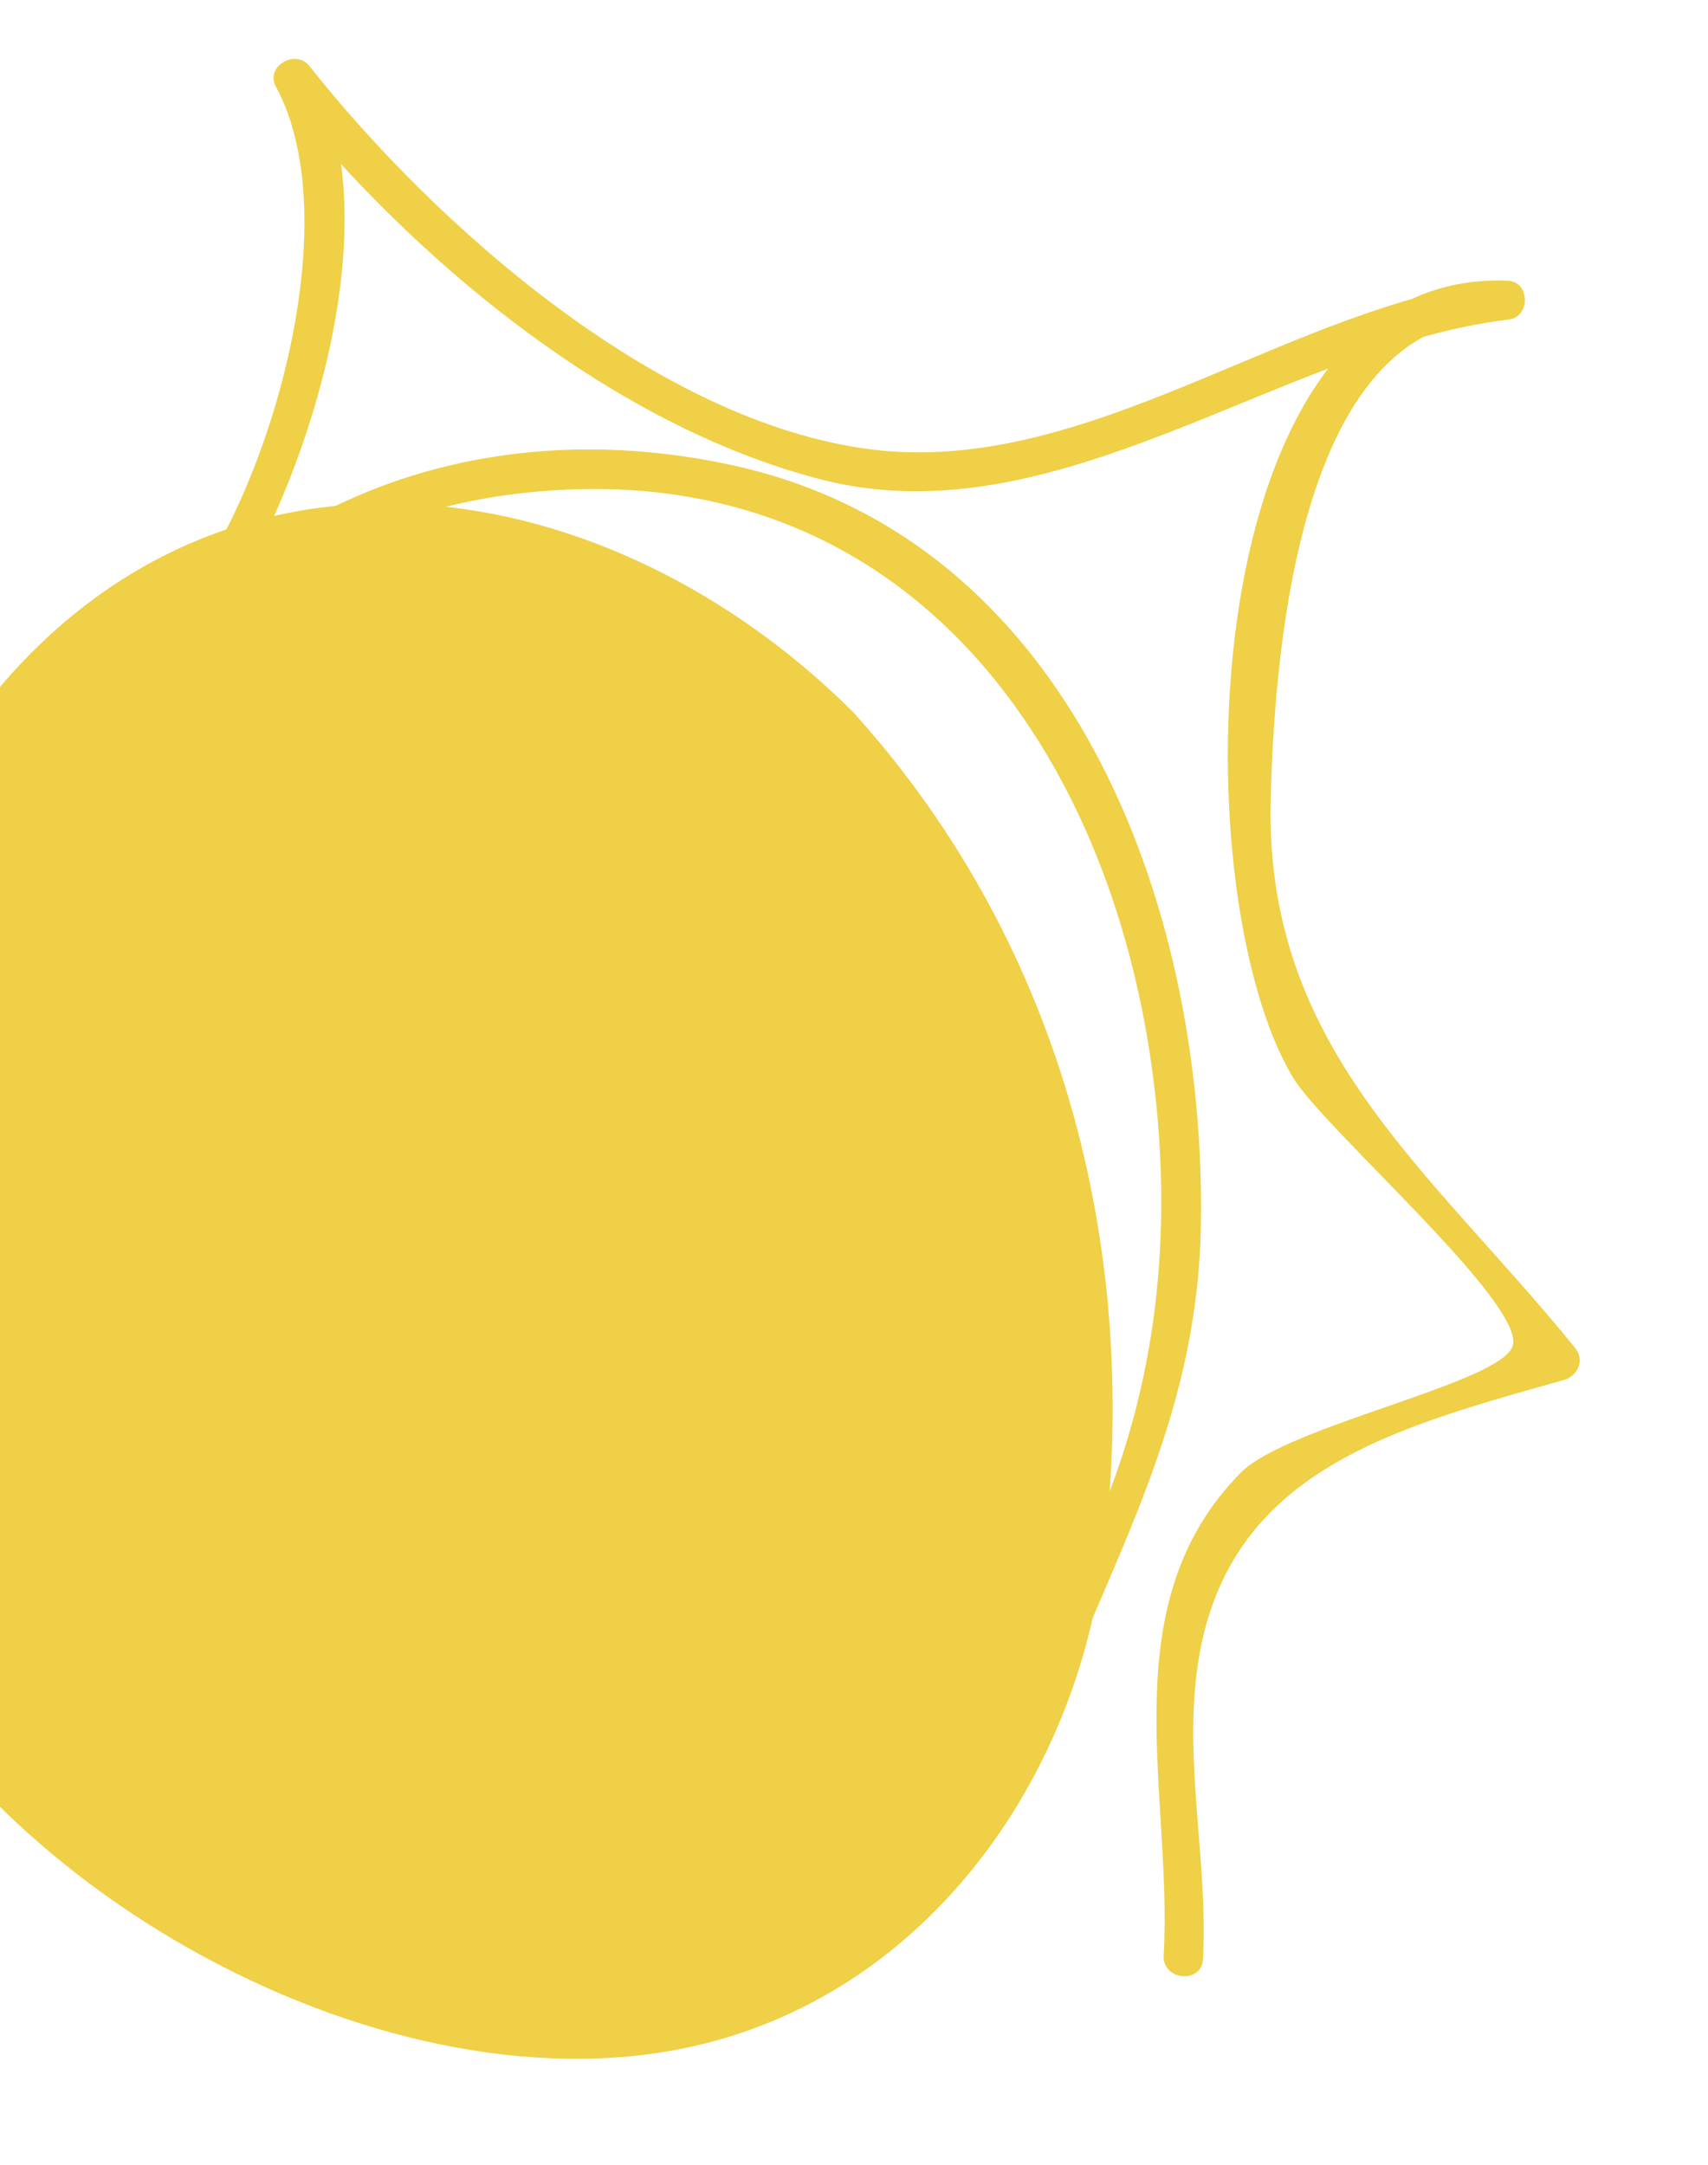 <svg width="142" height="180" viewBox="0 0 142 180" fill="none" xmlns="http://www.w3.org/2000/svg">
<path d="M71.894 60.191C52.137 39.627 20.66 33.643 0.554 56.469C-16.232 75.646 -20.433 104.081 -13.852 127.981C-7.1 152.766 26.622 174.148 53.584 170.831C75.54 168.129 89.201 148.98 91.676 129.817C94.909 104.924 88.795 78.991 70.951 59.228" fill="#EFD046"/>
<path d="M67.73 163.086C79.737 160.15 83.313 153.147 87.644 142.148C93.233 128.156 99.641 117.195 99.843 101.614C100.203 75.127 88.939 44.422 60.312 38.555C33.135 32.922 8.906 47.7 2.939 74.741C2.801 75.247 -2.413 112.766 6.572 105.449C10.071 102.598 6.198 94.662 4.726 92.085C-2.092 79.862 -16.012 72.635 -28.268 66.964C-28.201 68.011 -28.212 68.963 -28.145 70.01C-12.926 61.942 8.94 66.079 19.187 49.788C25.938 38.862 32.503 17.863 25.924 5.837C24.996 6.436 24.077 6.949 23.148 7.547C34.136 21.41 50.832 35.421 68.413 39.901C88.028 44.849 106.662 28.807 125.45 26.563C127.296 26.318 127.164 23.357 125.344 23.345C99.009 22.219 98.145 74.051 107.489 89.565C109.928 93.715 126.82 108.352 125.766 111.885C124.842 114.998 107.142 118.48 103.185 122.41C92.262 133.431 97.52 149.049 96.747 162.579C96.623 164.646 99.884 164.979 100.008 162.911C100.418 155.499 98.741 148.133 99.33 140.653C100.721 122.766 114.807 119.002 129.984 114.743C131.144 114.427 131.799 113.107 130.951 112.067C118.781 97.045 104.885 87.046 105.655 65.889C106.022 53.791 108.093 25.833 125.021 26.519C124.954 25.472 124.982 24.348 124.915 23.301C107.184 25.393 90.553 39.646 72.401 37.361C54.592 35.111 36.15 18.668 25.702 5.468C24.546 4.05 22.053 5.529 22.926 7.178C28.914 18.19 22.587 40.254 15.289 49.738C5.271 62.931 -15.72 59.576 -29.47 66.842C-30.75 67.491 -30.668 69.233 -29.347 69.888C-18.746 74.783 -6.473 81.149 0.401 91.124C2.439 94.106 3.464 96.811 4.427 100.116C5.323 103.241 4.259 102.612 4.119 99.738C2.661 72.372 13.171 44.148 43.85 40.949C76.195 37.574 93.64 63.797 96.229 92.837C97.312 105.169 95.667 117.05 90.443 128.305C84.891 140.22 81.418 156.421 67.1 159.901C65.151 160.309 65.686 163.571 67.73 163.086Z" fill="#EFD046"/>
</svg>
